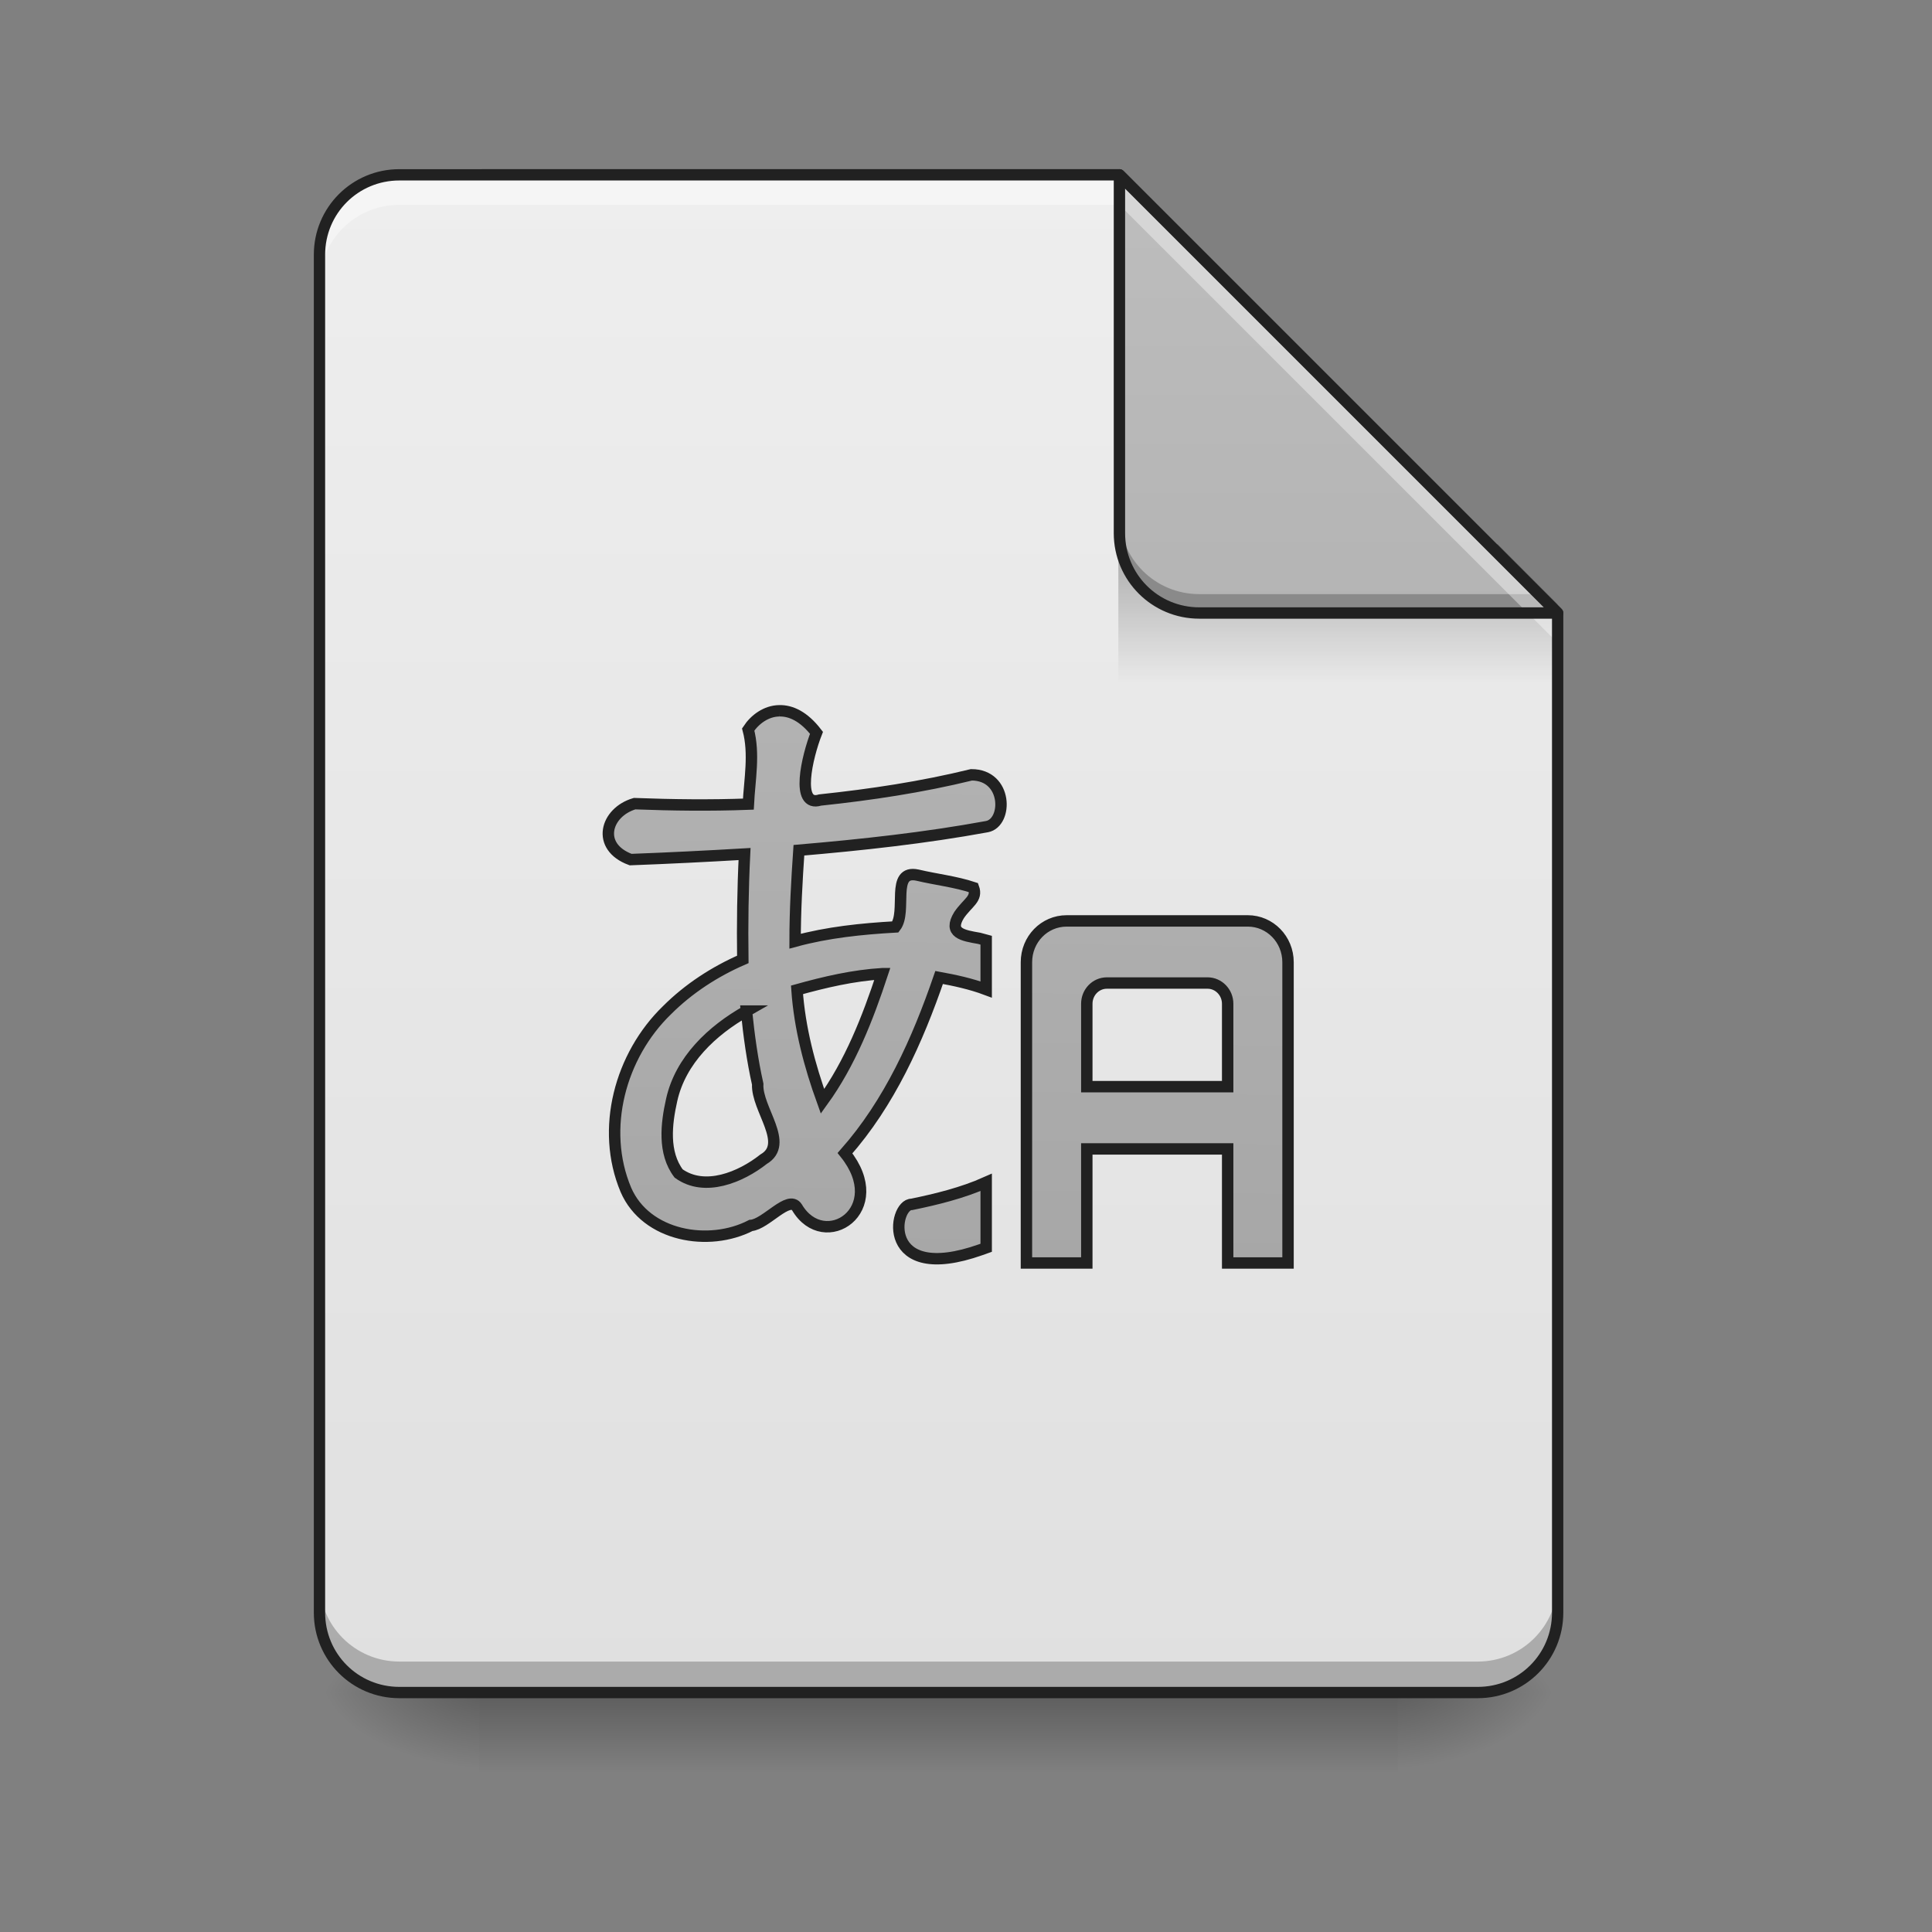 <svg height="48pt" viewBox="0 0 48 48" width="48pt" xmlns="http://www.w3.org/2000/svg" xmlns:xlink="http://www.w3.org/1999/xlink"><rect x="0" y="0" width="48" height="48" fill="#808080" stroke="none"/><linearGradient id="a"><stop offset="0" stop-opacity=".275"/><stop offset="1" stop-opacity="0"/></linearGradient><linearGradient id="b" gradientUnits="userSpaceOnUse" x1="24.807" x2="24.807" xlink:href="#a" y1="42.051" y2="44.035"/><linearGradient id="c"><stop offset="0" stop-opacity=".314"/><stop offset=".222" stop-opacity=".275"/><stop offset="1" stop-opacity="0"/></linearGradient><radialGradient id="d" cx="450.909" cy="189.579" gradientTransform="matrix(0 -.117 -.211 -0 74.227 95.393)" gradientUnits="userSpaceOnUse" r="21.167" xlink:href="#c"/><radialGradient id="e" cx="450.909" cy="189.579" gradientTransform="matrix(-0 .117 .211 0 -27.59 -11.291)" gradientUnits="userSpaceOnUse" r="21.167" xlink:href="#c"/><radialGradient id="f" cx="450.909" cy="189.579" gradientTransform="matrix(-0 -.117 .211 -0 -27.59 95.393)" gradientUnits="userSpaceOnUse" r="21.167" xlink:href="#c"/><radialGradient id="g" cx="450.909" cy="189.579" gradientTransform="matrix(0 .117 -.211 0 74.227 -11.291)" gradientUnits="userSpaceOnUse" r="21.167" xlink:href="#c"/><linearGradient id="h" gradientUnits="userSpaceOnUse" x1="23.319" x2="23.319" y1="42.051" y2="4.344"><stop offset="0" stop-color="#e0e0e0"/><stop offset="1" stop-color="#eee"/></linearGradient><linearGradient id="i" gradientTransform="matrix(.045 0 0 .164 22.564 -24.789)" gradientUnits="userSpaceOnUse" x1="249.189" x2="249.189" xlink:href="#a" y1="233.5" y2="254.667"/><linearGradient id="j"><stop offset="0" stop-color="#9e9e9e"/><stop offset="1" stop-color="#bdbdbd"/></linearGradient><linearGradient id="k" gradientUnits="userSpaceOnUse" x1="31.753" x2="31.753" xlink:href="#j" y1="42.051" y2="4.344"/><linearGradient id="l" gradientUnits="userSpaceOnUse" x1="800" x2="820" xlink:href="#j" y1="1695.118" y2="175.118"/><path d="m11.906 42.051h22.824v1.984h-22.824zm0 0" fill="url(#b)"/><path d="m34.73 42.051h3.969v-1.984h-3.969zm0 0" fill="url(#d)"/><path d="m11.906 42.051h-3.969v1.984h3.969zm0 0" fill="url(#e)"/><path d="m11.906 42.051h-3.969v-1.984h3.969zm0 0" fill="url(#f)"/><path d="m34.73 42.051h3.969v1.984h-3.969zm0 0" fill="url(#g)"/><path d="m27.812 4.344h-17.891c-1.098 0-1.984.887-1.984 1.984v33.738c0 1.098.887 1.984 1.984 1.984h26.793c1.098 0 1.984-.887 1.984-1.984v-24.836zm0 0" fill="url(#h)"/><path d="m7.938 39.297v.77c0 1.098.887 1.984 1.984 1.984h26.793c1.098 0 1.984-.887 1.984-1.984v-.77c0 1.098-.887 1.984-1.984 1.984h-26.793c-1.098 0-1.984-.887-1.984-1.984zm0 0" fill-opacity=".235"/><path d="m27.785 13.523h9.426l1.488 1.488v1.984h-10.914zm0 0" fill="url(#i)"/><path d="m9.922 4.344c-1.098 0-1.984.887-1.984 1.984v.746c0-1.102.887-1.984 1.984-1.984h17.891l10.887 10.883v-.742l-10.887-10.887zm0 0" fill="#fff" fill-opacity=".392"/><path d="m38.699 15.23-10.887-10.887v8.902c0 1.098.887 1.984 1.984 1.984zm0 0" fill="url(#k)"/><path d="m27.812 12.777v.469c0 1.098.887 1.984 1.984 1.984h8.902l-.469-.469h-8.434c-1.098 0-1.984-.883-1.984-1.984zm0 0" fill-opacity=".235"/><path d="m27.812 4.344v.746l10.141 10.141h.746zm0 0" fill="#fff" fill-opacity=".392"/><path d="m27.812 4.203c-.078 0-.141.062-.141.141v8.902c0 1.176.949 2.125 2.125 2.125h8.902c.059 0 .109-.035.129-.086.023-.055.012-.113-.031-.156l-10.883-10.883c-.027-.027-.066-.043-.102-.043zm.141.48 10.406 10.406h-8.562c-1.023 0-1.844-.82-1.844-1.844zm0 0" fill="#212121"/><path d="m9.922 4.203c-1.176 0-2.125.949-2.125 2.125v33.738c0 1.176.949 2.125 2.125 2.125h26.793c1.176 0 2.125-.949 2.125-2.125v-24.836c0-.039-.016-.074-.043-.102l-10.883-10.883c-.027-.027-.062-.043-.102-.043zm0 .281h17.832l10.805 10.805v24.777c0 1.023-.82 1.844-1.844 1.844h-26.793c-1.023 0-1.844-.82-1.844-1.844v-33.738c0-1.023.82-1.844 1.844-1.844zm0 0" fill="#212121"/><path d="m774.414 706.389c-12.912.157-24.25 8.503-30.863 18.581 6.456 24.25 1.417 49.602.157 74.166-37.634 1.417-75.426.945-113.06-.472-28.974 8.503-38.579 42.831-3.937 55.585 37.792-1.417 75.583-3.307 113.218-5.511-1.732 34.8-2.205 69.757-1.732 104.714-27.871 12.125-53.853 28.974-75.426 50.546-46.295 44.878-66.293 117.784-40.784 178.408 19.998 46.295 82.512 57.002 124.24 35.43 14.802-1.102 37.634-30.706 45.822-17.951 27.084 45.822 93.062 2.519 47.712-53.853 44.248-50.074 71.962-111.958 93.534-174.629 15.589 2.834 31.651 6.299 46.767 11.967v-48.972c-2.362-.63-4.566-1.26-6.928-1.89-16.376-2.834-31.021-5.196-19.998-23.147 8.661-12.597 18.423-16.061 14.329-27.241-17.951-5.984-37.162-8.031-55.743-12.44-26.927-5.669-9.92 36.06-21.888 51.491-33.54 1.89-67.238 5.354-99.676 14.172 0-30.076 1.732-60.309 3.779-90.385 62.514-5.354 125.027-12.125 186.911-23.462 20.628-3.937 20.628-51.491-15.432-51.491-49.444 12.125-99.833 19.683-150.379 25.037-24.88 7.716-12.912-43.145-3.622-66.765-12.597-16.376-25.509-22.203-37.004-21.888zm285.642 208.799c-22.203 0-39.996 18.266-39.996 41.098v298.869h59.994v-113.375h139.987v113.375h59.994v-298.869c0-22.832-17.951-41.098-39.996-41.098zm-183.132 52.436c-14.644 44.405-31.965 88.81-59.522 126.917-12.912-35.745-22.675-72.749-25.352-110.856 27.714-7.716 55.9-14.329 84.874-16.061zm223.128 9.29h99.99c11.023 0 19.998 9.29 19.998 20.628v82.354h-139.987v-82.354c0-11.338 8.818-20.628 19.998-20.628zm-358.234 27.871c2.519 24.407 5.826 48.657 11.18 72.591-1.26 24.88 32.28 59.207 5.826 74.639-22.518 17.794-58.42 32.91-84.401 14.172-15.589-20.628-12.282-49.287-6.928-73.064 8.818-39.681 40.154-68.97 74.324-88.338zm238.245 170.22c-23.62 10.55-49.602 16.849-74.009 21.888-18.581-.472-31.493 80.465 68.655 45.035 1.732-.63 3.622-1.26 5.354-1.89zm0 0" fill="url(#l)" stroke="#212121" stroke-width="11.339" transform="scale(.025)"/></svg>
